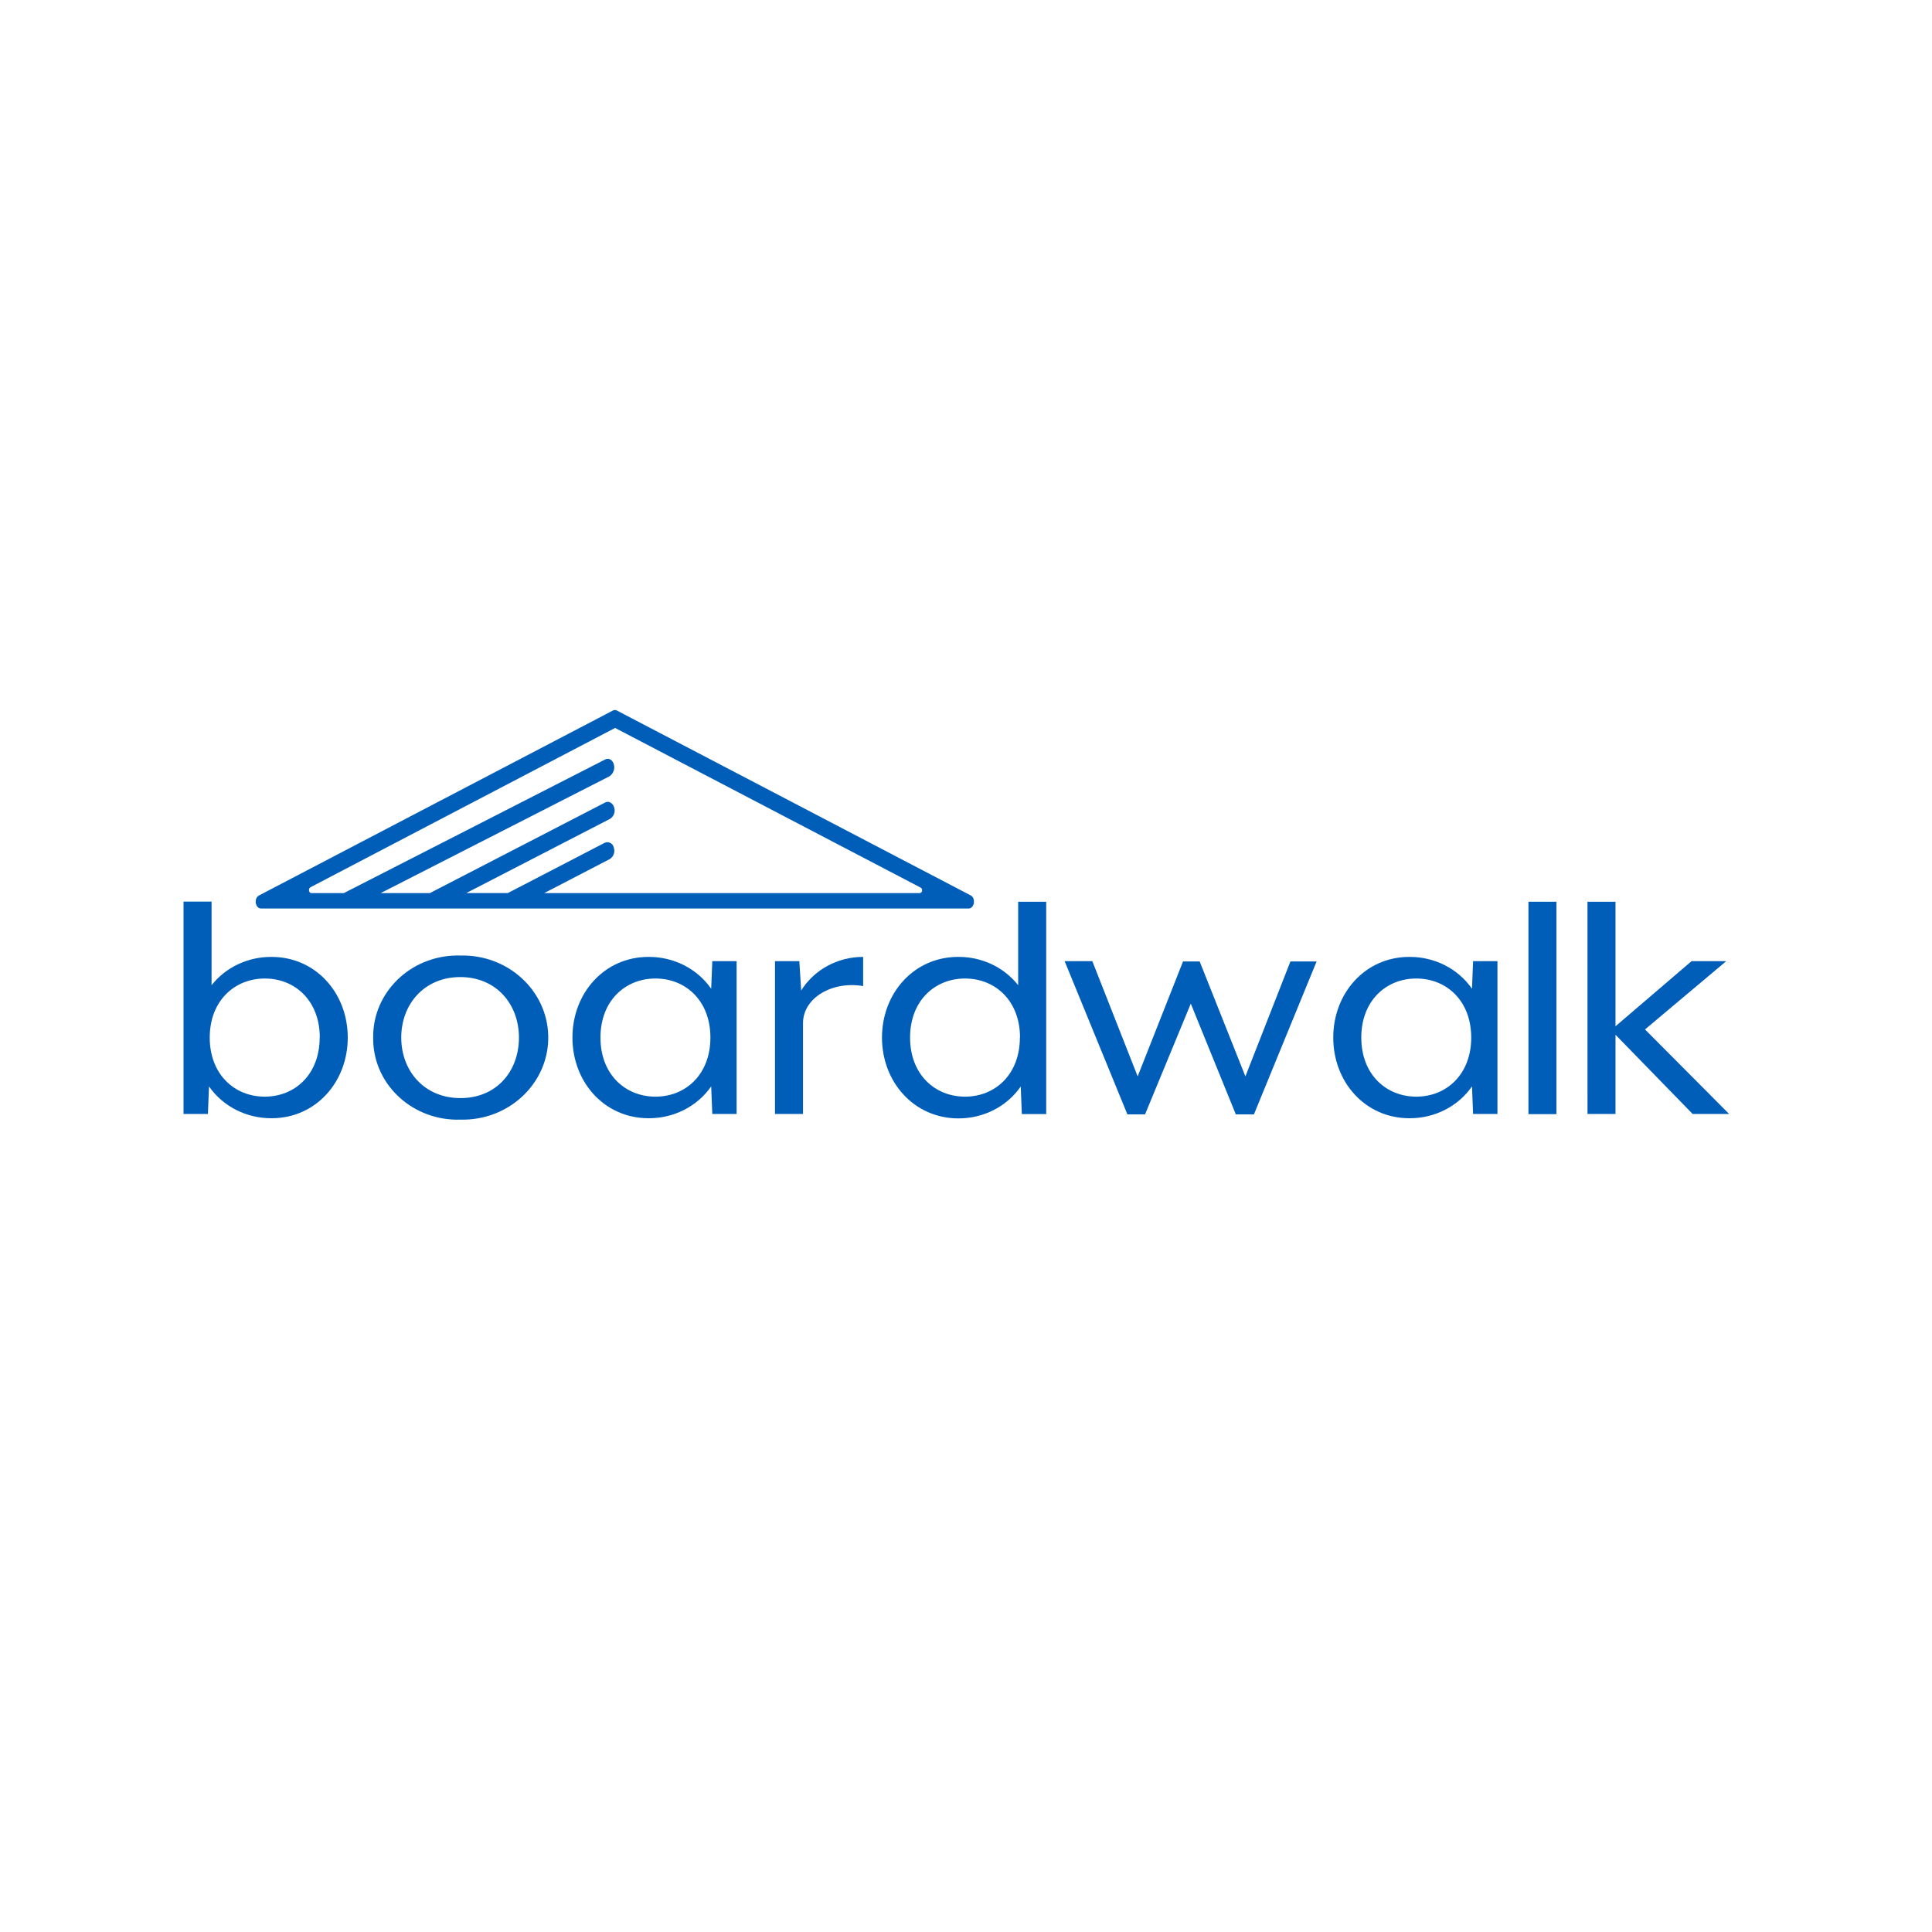 <?xml version="1.0" encoding="utf-8"?>
<!-- Generator: Adobe Illustrator 16.0.0, SVG Export Plug-In . SVG Version: 6.00 Build 0)  -->
<!DOCTYPE svg PUBLIC "-//W3C//DTD SVG 1.1//EN" "http://www.w3.org/Graphics/SVG/1.1/DTD/svg11.dtd">
<svg version="1.1" id="Layer_1" xmlns="http://www.w3.org/2000/svg" xmlns:xlink="http://www.w3.org/1999/xlink" x="0px" y="0px"
	 width="200px" height="200px" viewBox="0 0 200 200" enable-background="new 0 0 200 200" xml:space="preserve">
<rect fill="#FFFFFF" width="200" height="200"/>
<title>Boardwalk Corporate</title>
<path fill="#005EB8" d="M21.637,112.466l-0.115,2.853H19V93.332h2.901v8.658c1.473-1.868,3.784-2.955,6.227-2.93
	c4.547,0,7.872,3.735,7.872,8.35c0,4.609-3.325,8.349-7.872,8.349C25.523,115.779,23.082,114.543,21.637,112.466z M33.104,107.408
	c0-3.811-2.558-6.113-5.688-6.113s-5.704,2.305-5.704,6.113c0,3.808,2.557,6.117,5.692,6.117c3.137,0,5.688-2.311,5.688-6.117
	H33.104L33.104,107.408z"/>
<path fill="#005EB8" d="M38.631,107.408c-0.056-4.639,3.82-8.442,8.658-8.496c0.125-0.002,0.252-0.001,0.377,0.004
	c4.894-0.118,8.962,3.588,9.087,8.277c0.125,4.69-3.742,8.592-8.636,8.711c-0.15,0.006-0.3,0.006-0.451,0
	c-4.825,0.156-8.87-3.469-9.031-8.096C38.63,107.676,38.629,107.541,38.631,107.408z M53.721,107.408
	c0-3.441-2.333-6.262-6.072-6.262c-3.739,0-6.112,2.818-6.112,6.262c0,3.439,2.368,6.266,6.129,6.266
	C51.427,113.674,53.721,110.877,53.721,107.408z"/>
<path fill="#005EB8" d="M59.259,107.408c0-4.612,3.314-8.35,7.867-8.35c2.607-0.022,5.05,1.217,6.496,3.297l0.114-2.857h2.518
	v15.818h-2.518l-0.114-2.853c-1.446,2.079-3.889,3.318-6.496,3.296C62.573,115.757,59.259,112.025,59.259,107.408z M73.542,107.408
	c0-3.811-2.557-6.113-5.688-6.113s-5.694,2.305-5.694,6.113c0,3.808,2.558,6.117,5.694,6.117S73.542,111.217,73.542,107.408
	L73.542,107.408z"/>
<path fill="#005EB8" d="M80.227,99.498h2.522l0.188,3.039c1.349-2.162,3.787-3.484,6.416-3.479v3.021
	c-3.13-0.549-6.226,1.171-6.226,3.85v9.387h-2.901L80.227,99.498L80.227,99.498z"/>
<path fill="#005EB8" d="M91.303,107.408c0-4.612,3.326-8.35,7.872-8.35c2.442-0.025,4.755,1.062,6.226,2.93v-8.641h2.902v21.983
	h-2.523l-0.113-2.854c-1.441,2.082-3.887,3.321-6.49,3.299C94.628,115.757,91.303,112.025,91.303,107.408z M105.591,107.408
	c0-3.811-2.563-6.113-5.692-6.113c-3.129,0-5.688,2.305-5.688,6.113c0,3.808,2.557,6.117,5.688,6.117
	c3.131,0,5.678-2.311,5.678-6.117H105.591z"/>
<path fill="#005EB8" d="M110.211,99.498h2.866l4.694,11.928l4.696-11.898h1.722l4.735,11.898l4.661-11.898h2.711l-6.488,15.83
	h-1.877l-4.66-11.461l-4.734,11.461h-1.83L110.211,99.498z"/>
<path fill="#005EB8" d="M138.018,107.408c0-4.612,3.32-8.35,7.867-8.35c2.607-0.022,5.051,1.217,6.494,3.297l0.115-2.857h2.52
	v15.818h-2.52l-0.115-2.853c-1.443,2.079-3.887,3.318-6.494,3.296C141.338,115.757,138.018,112.025,138.018,107.408z M152.3,107.408
	c0-3.811-2.558-6.113-5.687-6.113c-3.131,0-5.693,2.305-5.693,6.113c0,3.808,2.563,6.117,5.693,6.117
	C149.742,113.525,152.3,111.217,152.3,107.408z"/>
<path fill="#005EB8" d="M158.223,93.348h2.9v21.987h-2.9V93.348z"/>
<path fill="#005EB8" d="M164.335,93.348h2.901v12.892l7.871-6.739h3.59l-8.406,7.066l8.709,8.752h-3.777l-7.986-8.2v8.2h-2.899
	L164.335,93.348L164.335,93.348z"/>
<path fill="#005EB8" d="M100.488,92.693L63.863,73.555c-0.129-0.072-0.289-0.072-0.418,0L26.82,92.693
	c-0.574,0.291-0.401,1.357,0.207,1.357h73.255C100.854,94.052,101.05,92.984,100.488,92.693 M95.213,92.452H56.341l6.806-3.534
	c0.394-0.271,0.55-0.761,0.384-1.197c-0.064-0.351-0.412-0.584-0.776-0.521c-0.052,0.009-0.104,0.023-0.153,0.044l-10.033,5.206
	h-4.3l14.906-7.695c0.39-0.268,0.551-0.748,0.396-1.184l0,0c-0.144-0.461-0.573-0.687-0.917-0.5l-18.158,9.384h-5.091l23.691-12.095
	c0.396-0.272,0.576-0.754,0.453-1.207c-0.115-0.479-0.505-0.715-0.872-0.549l-27.09,13.852h-3.354c-0.269,0-0.343-0.479-0.091-0.609
	l31.534-16.49l31.643,16.535c0.224,0.119,0.16,0.551-0.081,0.551"/>
</svg>
